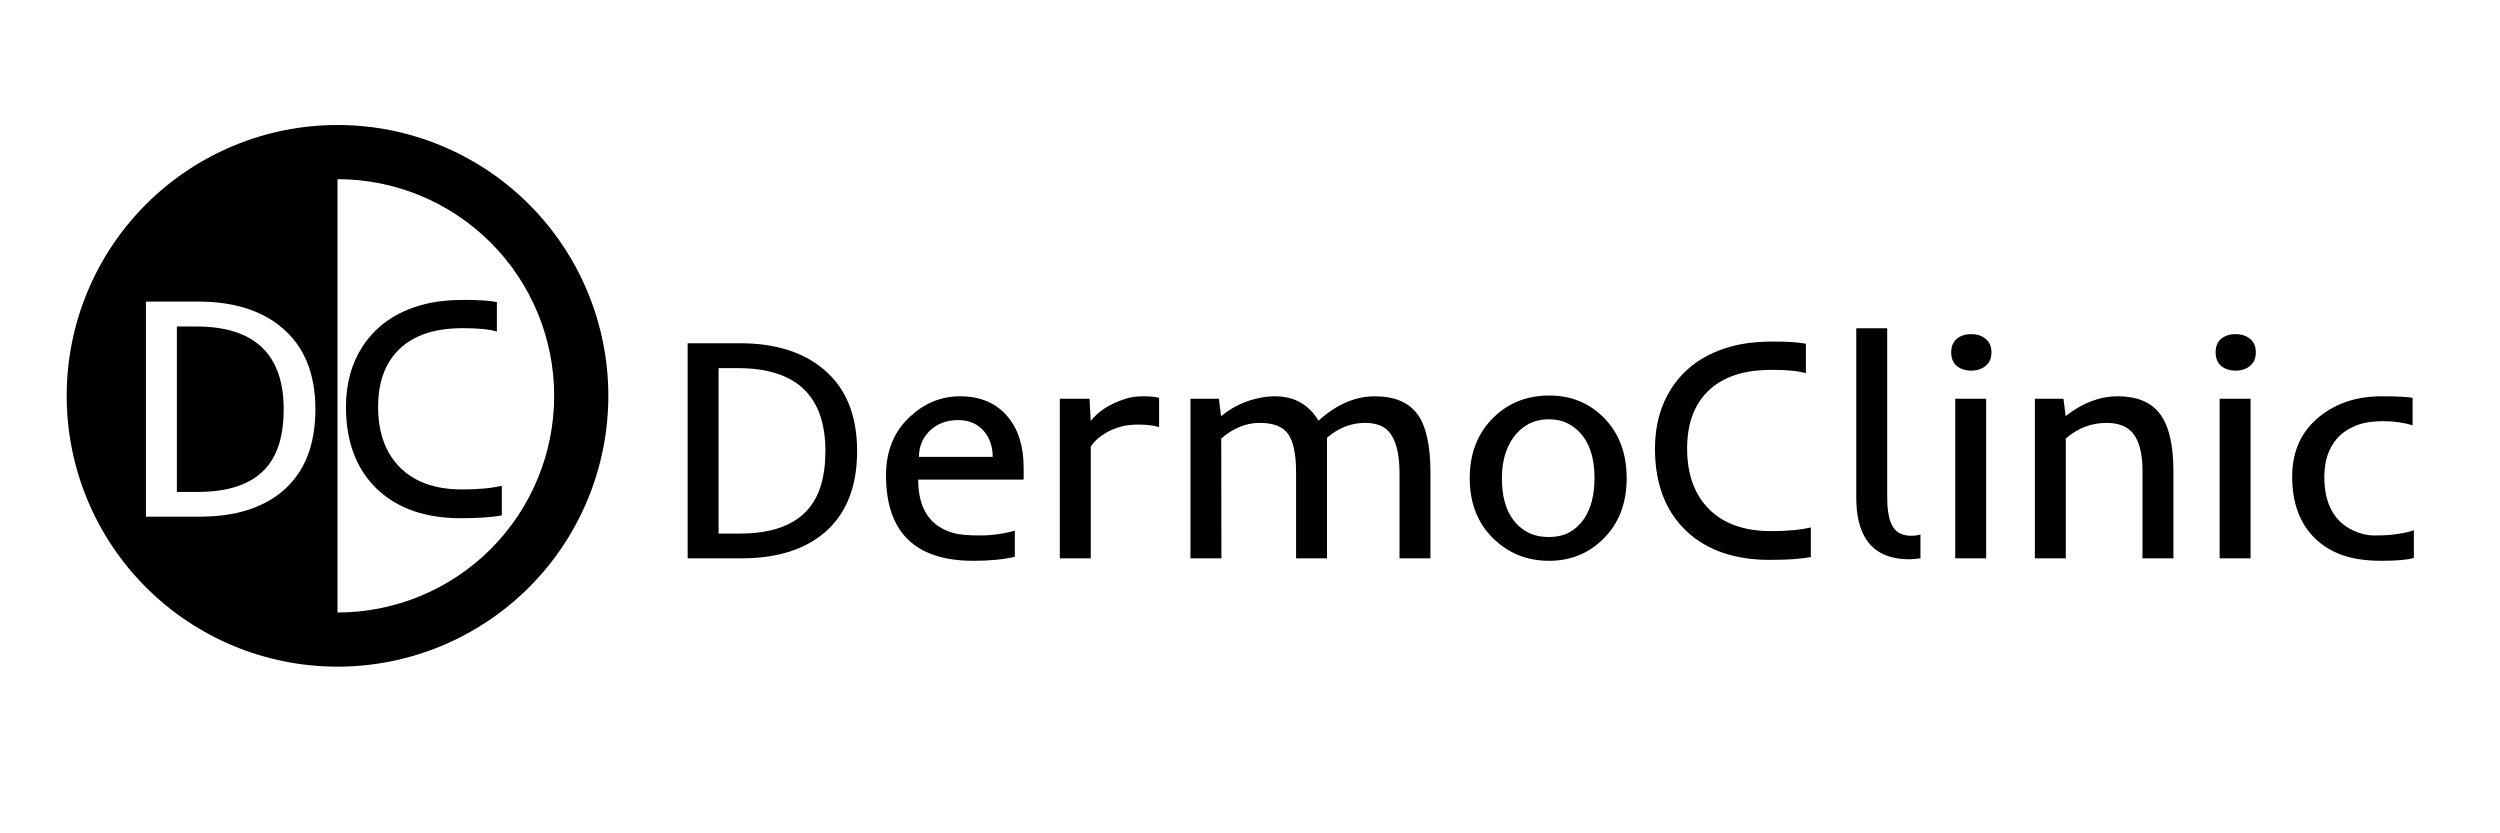 <svg width="300" height="100" viewBox="0 0 300 100" fill="none" xmlns="http://www.w3.org/2000/svg">
<g filter="url(#filter0_d_46_83)">
<path d="M82.518 37.19H88.789C93.019 37.19 96.372 38.236 98.846 40.326C101.518 42.565 102.854 45.831 102.854 50.123C102.854 54.415 101.555 57.675 98.957 59.901C96.533 61.967 93.205 63 88.975 63H82.518V37.19ZM99.05 50.142C99.05 43.499 95.549 40.178 88.548 40.178H86.228V60.031H88.752C94.096 60.031 97.349 58.102 98.512 54.242C98.87 53.018 99.05 51.651 99.05 50.142ZM116.825 63.297C109.824 63.297 106.323 59.877 106.323 53.036C106.323 50.092 107.294 47.736 109.236 45.967C110.98 44.359 112.972 43.555 115.211 43.555C117.648 43.555 119.553 44.371 120.926 46.004C122.2 47.525 122.837 49.56 122.837 52.108V53.556H110.183C110.183 57.056 111.611 59.196 114.469 59.976C115.149 60.161 116.194 60.254 117.604 60.254C119.027 60.254 120.419 60.062 121.779 59.679V62.815C120.419 63.136 118.767 63.297 116.825 63.297ZM119.126 50.828C119.126 49.641 118.798 48.639 118.143 47.822C117.376 46.882 116.318 46.412 114.97 46.412C113.547 46.412 112.391 46.864 111.5 47.767C110.684 48.608 110.275 49.628 110.275 50.828H119.126ZM139.091 47.247C138.41 47.049 137.594 46.95 136.642 46.95C135.701 46.95 134.928 47.049 134.322 47.247C133.716 47.433 133.184 47.661 132.727 47.934C131.885 48.428 131.273 48.985 130.89 49.603V63H127.179V43.852H130.741L130.89 46.505C131.817 45.342 133.172 44.47 134.953 43.889C135.596 43.666 136.332 43.555 137.161 43.555C137.99 43.555 138.633 43.617 139.091 43.74V47.247ZM146.55 48.62L146.568 63H142.857V43.852H146.271L146.531 45.948C147.892 44.81 149.475 44.068 151.281 43.722C151.863 43.61 152.432 43.555 152.988 43.555C155.301 43.555 157.046 44.532 158.221 46.486C160.373 44.532 162.624 43.555 164.975 43.555C167.3 43.555 168.995 44.254 170.059 45.651C171.122 47.074 171.654 49.424 171.654 52.702V63H167.943V52.832C167.943 49.616 167.17 47.692 165.624 47.062C165.104 46.851 164.498 46.746 163.806 46.746C162.148 46.746 160.627 47.34 159.241 48.527V63H155.53V52.684C155.53 50.482 155.202 48.935 154.547 48.045C153.916 47.179 152.784 46.746 151.151 46.746C149.531 46.746 147.997 47.371 146.55 48.62ZM176.367 53.389C176.367 50.383 177.326 47.946 179.243 46.078C181.037 44.334 183.257 43.462 185.904 43.462C188.502 43.462 190.673 44.334 192.417 46.078C194.272 47.934 195.2 50.37 195.2 53.389C195.2 56.395 194.266 58.819 192.398 60.662C190.63 62.419 188.459 63.297 185.886 63.297C183.276 63.297 181.062 62.419 179.243 60.662C177.326 58.819 176.367 56.395 176.367 53.389ZM180.227 53.389C180.227 56.555 181.241 58.708 183.27 59.846C183.987 60.242 184.847 60.44 185.849 60.44C186.851 60.44 187.698 60.242 188.391 59.846C189.083 59.438 189.652 58.906 190.098 58.25C190.926 56.988 191.341 55.368 191.341 53.389C191.341 50.247 190.345 48.094 188.354 46.932C187.661 46.523 186.832 46.319 185.867 46.319C184.902 46.319 184.061 46.523 183.344 46.932C182.639 47.328 182.057 47.853 181.6 48.509C180.684 49.795 180.227 51.422 180.227 53.389ZM217.299 62.852C216.074 63.074 214.423 63.185 212.345 63.185C210.279 63.185 208.411 62.901 206.741 62.332C205.084 61.763 203.655 60.922 202.455 59.809C199.882 57.421 198.596 54.094 198.596 49.826C198.596 47.043 199.257 44.631 200.581 42.59C202.375 39.831 205.127 38.075 208.838 37.32C209.976 37.098 211.33 36.986 212.901 36.986C214.485 36.986 215.753 37.073 216.705 37.246V40.79C215.839 40.518 214.497 40.382 212.679 40.382C210.873 40.382 209.339 40.605 208.077 41.05C206.815 41.495 205.77 42.132 204.941 42.961C203.284 44.581 202.455 46.87 202.455 49.826C202.455 52.807 203.271 55.17 204.904 56.914C206.673 58.794 209.215 59.734 212.53 59.734C214.472 59.734 216.062 59.586 217.299 59.289V62.852ZM222.754 35.391H226.465V55.745C226.465 58.194 227.021 59.635 228.135 60.068C228.506 60.217 228.902 60.291 229.322 60.291C229.743 60.291 230.12 60.242 230.454 60.143V63L229.768 63.074C229.545 63.099 229.328 63.111 229.118 63.111C226.743 63.111 225.03 62.332 223.979 60.773C223.162 59.549 222.754 57.879 222.754 55.764V35.391ZM238.971 38.285C238.971 38.99 238.736 39.535 238.266 39.918C237.808 40.289 237.233 40.475 236.54 40.475C235.847 40.475 235.272 40.289 234.814 39.918C234.369 39.535 234.146 38.99 234.146 38.285C234.146 37.568 234.369 37.023 234.814 36.652C235.272 36.281 235.847 36.096 236.54 36.096C237.233 36.096 237.808 36.281 238.266 36.652C238.736 37.023 238.971 37.568 238.971 38.285ZM234.629 43.852H238.34V63H234.629V43.852ZM252.812 46.746C250.969 46.746 249.33 47.371 247.896 48.62V63H244.185V43.852H247.617L247.877 45.93C249.893 44.346 251.978 43.555 254.13 43.555C256.406 43.555 258.076 44.235 259.14 45.596C260.253 47.031 260.81 49.344 260.81 52.535V63H257.099V52.535C257.099 49.467 256.27 47.637 254.612 47.043C254.08 46.845 253.48 46.746 252.812 46.746ZM270.699 38.285C270.699 38.99 270.464 39.535 269.994 39.918C269.536 40.289 268.961 40.475 268.269 40.475C267.576 40.475 267.001 40.289 266.543 39.918C266.098 39.535 265.875 38.99 265.875 38.285C265.875 37.568 266.098 37.023 266.543 36.652C267.001 36.281 267.576 36.096 268.269 36.096C268.961 36.096 269.536 36.281 269.994 36.652C270.464 37.023 270.699 37.568 270.699 38.285ZM266.357 43.852H270.068V63H266.357V43.852ZM289.662 62.944C288.92 63.179 287.633 63.297 285.803 63.297C283.972 63.297 282.413 63.074 281.127 62.629C279.853 62.184 278.764 61.528 277.861 60.662C275.993 58.868 275.06 56.382 275.06 53.203C275.06 50.123 276.179 47.699 278.418 45.93C280.422 44.346 282.883 43.555 285.803 43.555C287.609 43.555 288.846 43.617 289.514 43.74V47.043C288.475 46.709 287.287 46.542 285.951 46.542C284.628 46.542 283.527 46.727 282.648 47.099C281.77 47.457 281.053 47.946 280.496 48.565C279.445 49.74 278.919 51.286 278.919 53.203C278.919 56.444 280.088 58.602 282.426 59.679C283.255 60.062 284.065 60.254 284.856 60.254C285.648 60.254 286.254 60.235 286.675 60.198C287.108 60.161 287.516 60.112 287.899 60.05C288.716 59.914 289.303 59.772 289.662 59.623V62.944Z" fill="black"/>
</g>
<path d="M40.5 21.5V73.5C47.396 73.5 54.009 70.761 58.885 65.885C63.761 61.009 66.5 54.396 66.5 47.5C66.5 40.604 63.761 33.991 58.885 29.115C54.009 24.239 47.396 21.5 40.5 21.5V21.5ZM40.5 80C31.881 80 23.614 76.576 17.519 70.481C11.424 64.386 8 56.12 8 47.5C8 38.88 11.424 30.614 17.519 24.519C23.614 18.424 31.881 15 40.5 15C49.12 15 57.386 18.424 63.481 24.519C69.576 30.614 73 38.88 73 47.5C73 56.12 69.576 64.386 63.481 70.481C57.386 76.576 49.12 80 40.5 80Z" fill="black"/>
<path d="M17.512 36.19H23.783C28.014 36.19 31.366 37.236 33.84 39.326C36.512 41.565 37.848 44.831 37.848 49.123C37.848 53.415 36.549 56.675 33.951 58.901C31.527 60.967 28.199 62 23.969 62H17.512V36.19ZM34.044 49.142C34.044 42.499 30.543 39.178 23.542 39.178H21.223V59.031H23.746C29.09 59.031 32.343 57.102 33.506 53.242C33.865 52.018 34.044 50.651 34.044 49.142Z" fill="white"/>
<path d="M60.219 61.852C58.994 62.074 57.343 62.185 55.265 62.185C53.199 62.185 51.331 61.901 49.661 61.332C48.004 60.763 46.575 59.922 45.375 58.809C42.802 56.421 41.516 53.094 41.516 48.826C41.516 46.043 42.177 43.631 43.501 41.59C45.295 38.831 48.047 37.075 51.758 36.32C52.896 36.098 54.25 35.986 55.821 35.986C57.405 35.986 58.672 36.073 59.625 36.246V39.79C58.759 39.518 57.417 39.382 55.599 39.382C53.793 39.382 52.259 39.605 50.997 40.05C49.735 40.495 48.69 41.132 47.861 41.961C46.204 43.581 45.375 45.87 45.375 48.826C45.375 51.807 46.191 54.17 47.824 55.914C49.593 57.794 52.135 58.734 55.45 58.734C57.392 58.734 58.982 58.586 60.219 58.289V61.852Z" fill="black"/>
<defs>
<filter id="filter0_d_46_83" x="78.518" y="35.391" width="215.145" height="35.906" filterUnits="userSpaceOnUse" color-interpolation-filters="sRGB">
<feFlood flood-opacity="0" result="BackgroundImageFix"/>
<feColorMatrix in="SourceAlpha" type="matrix" values="0 0 0 0 0 0 0 0 0 0 0 0 0 0 0 0 0 0 127 0" result="hardAlpha"/>
<feOffset dy="4"/>
<feGaussianBlur stdDeviation="2"/>
<feComposite in2="hardAlpha" operator="out"/>
<feColorMatrix type="matrix" values="0 0 0 0 0 0 0 0 0 0 0 0 0 0 0 0 0 0 0.25 0"/>
<feBlend mode="normal" in2="BackgroundImageFix" result="effect1_dropShadow_46_83"/>
<feBlend mode="normal" in="SourceGraphic" in2="effect1_dropShadow_46_83" result="shape"/>
</filter>
</defs>
</svg>

